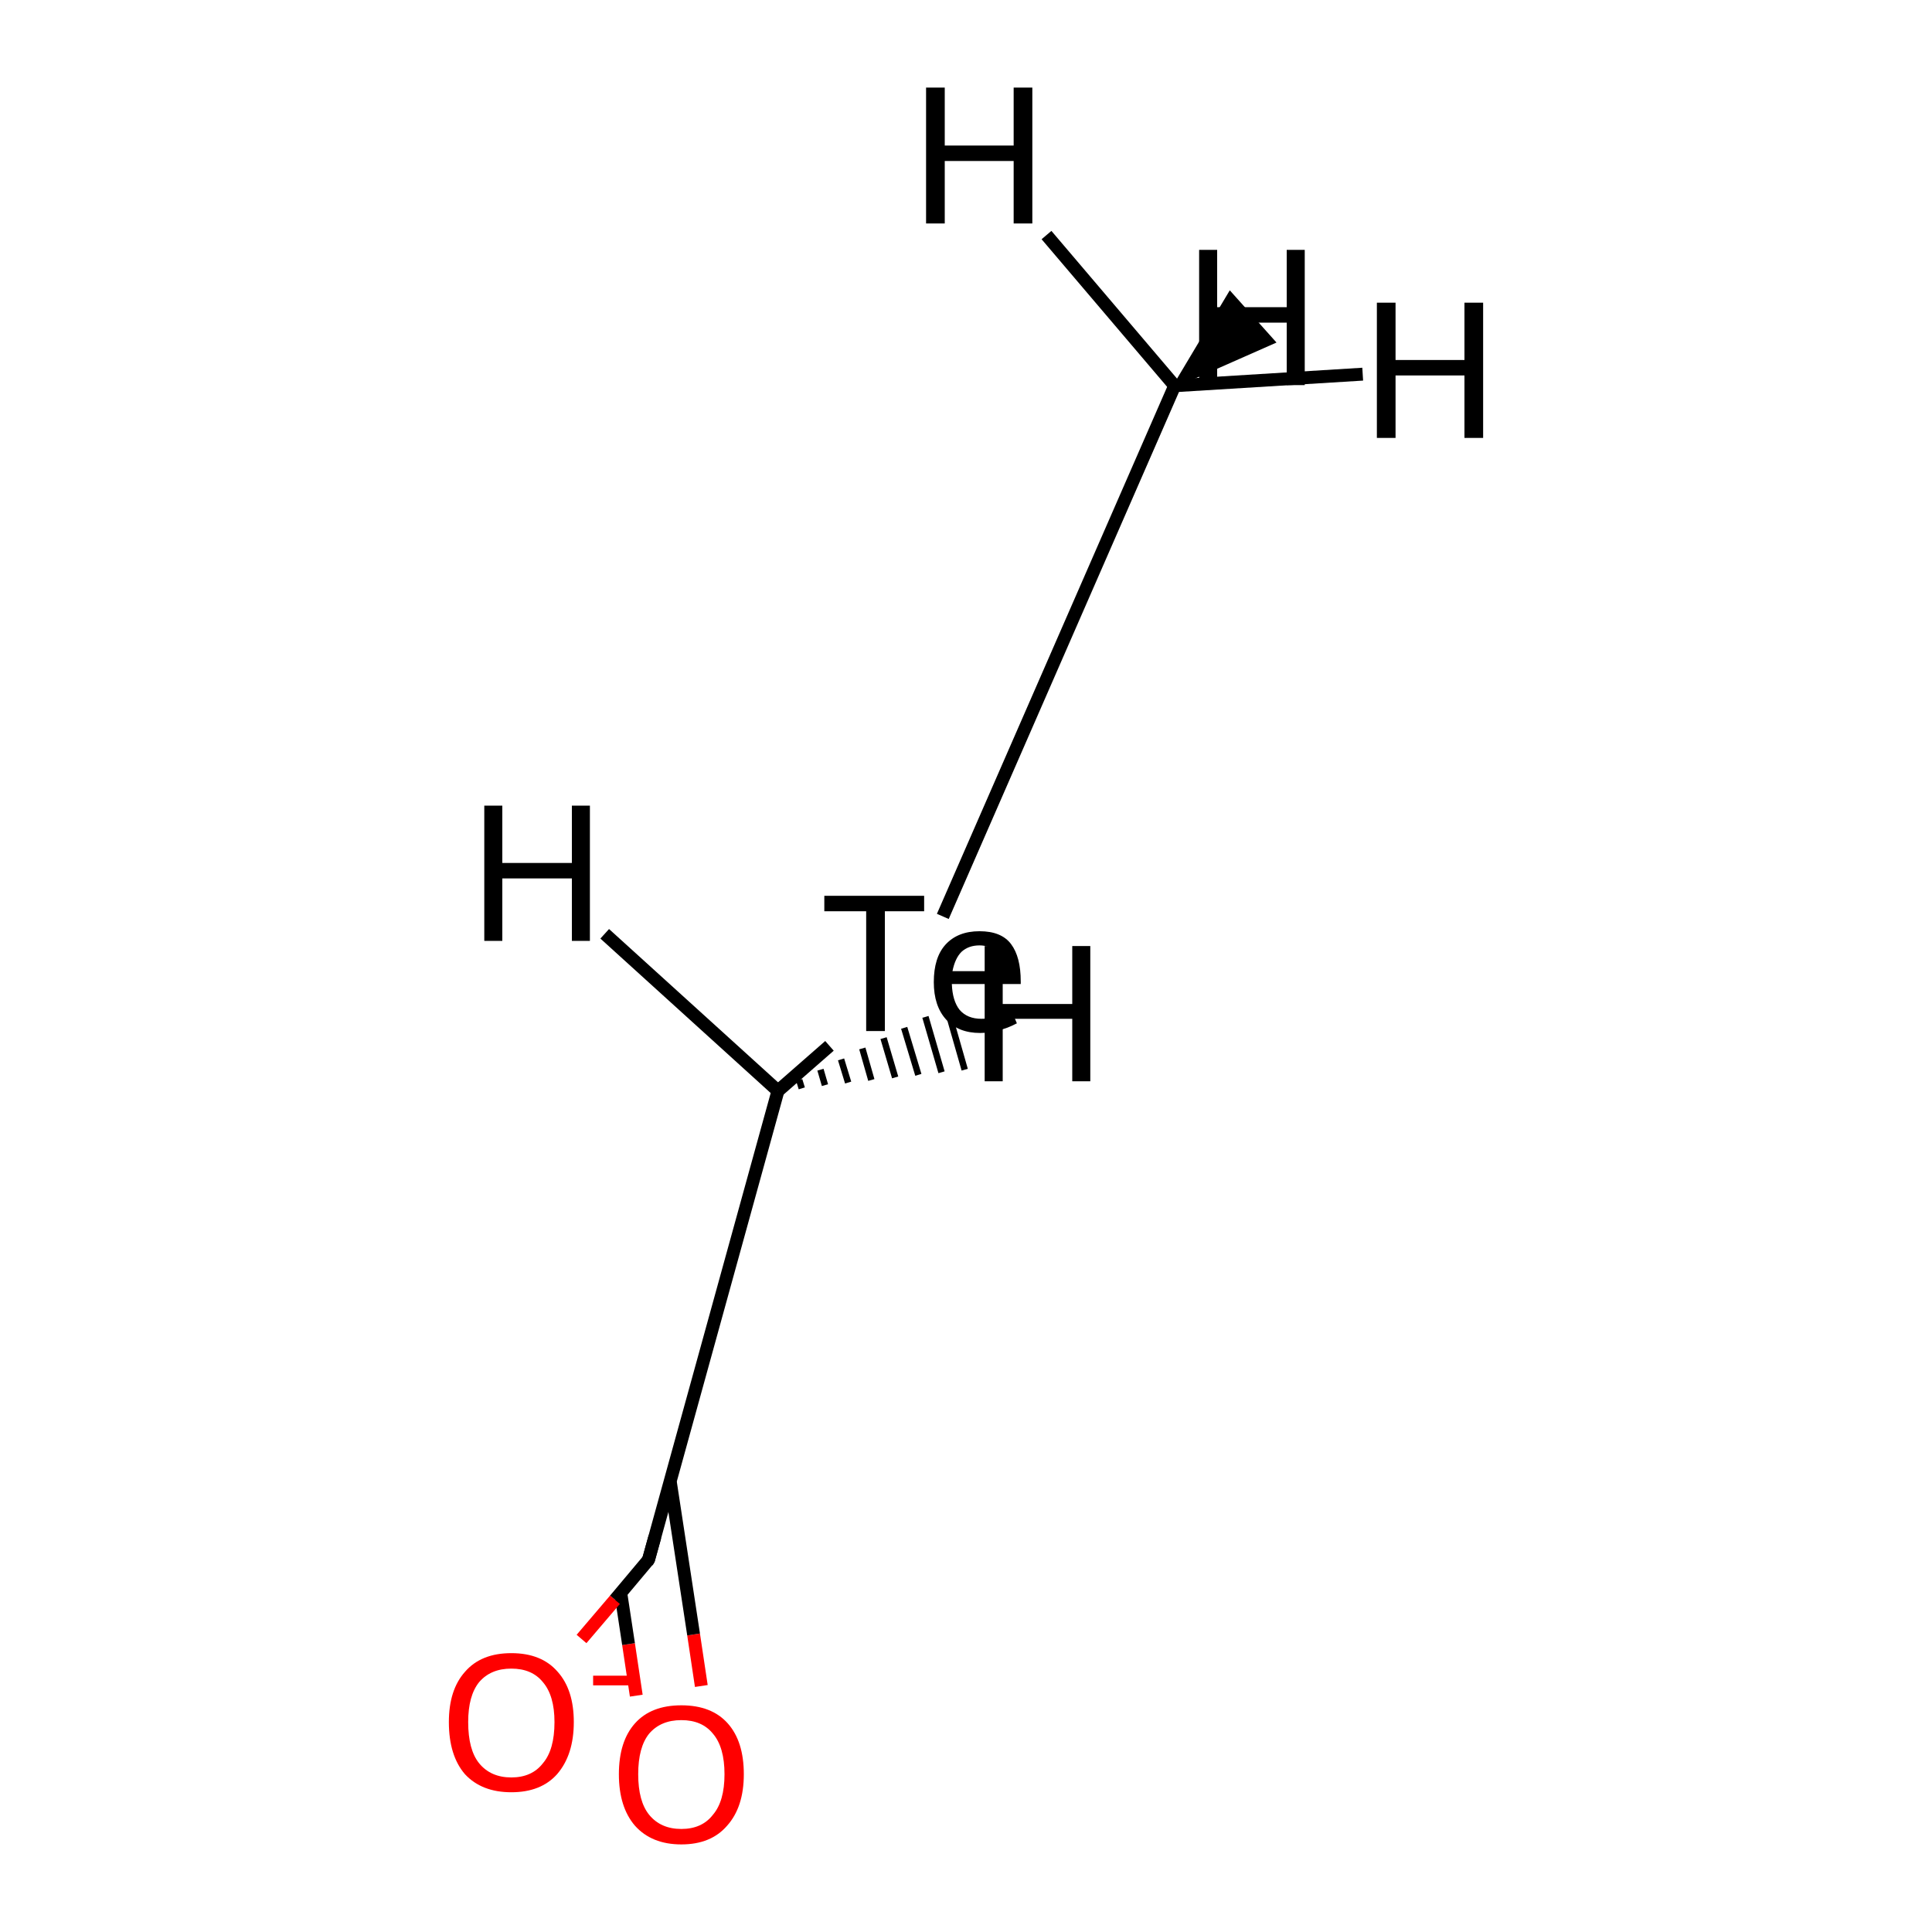 <?xml version='1.0' encoding='iso-8859-1'?>
<svg version='1.1' baseProfile='full'
              xmlns='http://www.w3.org/2000/svg'
                      xmlns:rdkit='http://www.rdkit.org/xml'
                      xmlns:xlink='http://www.w3.org/1999/xlink'
                  xml:space='preserve'
width='300px' height='300px' viewBox='0 0 300 300'>
<!-- END OF HEADER -->
<rect style='opacity:1.0;fill:#FFFFFF;stroke:none' width='300.0' height='300.0' x='0.0' y='0.0'> </rect>
<path class='bond-0 atom-0 atom-2' d='M 98.8,263.3 L 97.6,255.3' style='fill:none;fill-rule:evenodd;stroke:#FF0000;stroke-width:2.0px;stroke-linecap:butt;stroke-linejoin:miter;stroke-opacity:1' />
<path class='bond-0 atom-0 atom-2' d='M 97.6,255.3 L 96.4,247.4' style='fill:none;fill-rule:evenodd;stroke:#000000;stroke-width:2.0px;stroke-linecap:butt;stroke-linejoin:miter;stroke-opacity:1' />
<path class='bond-0 atom-0 atom-2' d='M 108.9,261.8 L 107.7,253.8' style='fill:none;fill-rule:evenodd;stroke:#FF0000;stroke-width:2.0px;stroke-linecap:butt;stroke-linejoin:miter;stroke-opacity:1' />
<path class='bond-0 atom-0 atom-2' d='M 107.7,253.8 L 104.1,230.2' style='fill:none;fill-rule:evenodd;stroke:#000000;stroke-width:2.0px;stroke-linecap:butt;stroke-linejoin:miter;stroke-opacity:1' />
<path class='bond-1 atom-1 atom-2' d='M 90.3,254.5 L 95.5,248.4' style='fill:none;fill-rule:evenodd;stroke:#FF0000;stroke-width:2.0px;stroke-linecap:butt;stroke-linejoin:miter;stroke-opacity:1' />
<path class='bond-1 atom-1 atom-2' d='M 95.5,248.4 L 100.7,242.2' style='fill:none;fill-rule:evenodd;stroke:#000000;stroke-width:2.0px;stroke-linecap:butt;stroke-linejoin:miter;stroke-opacity:1' />
<path class='bond-2 atom-2 atom-3' d='M 100.7,242.2 L 120.8,169.4' style='fill:none;fill-rule:evenodd;stroke:#000000;stroke-width:2.0px;stroke-linecap:butt;stroke-linejoin:miter;stroke-opacity:1' />
<path class='bond-3 atom-3 atom-4' d='M 120.8,169.4 L 128.8,162.4' style='fill:none;fill-rule:evenodd;stroke:#000000;stroke-width:2.0px;stroke-linecap:butt;stroke-linejoin:miter;stroke-opacity:1' />
<path class='bond-4 atom-3 atom-6' d='M 124.1,167.7 L 124.5,169.0' style='fill:none;fill-rule:evenodd;stroke:#000000;stroke-width:1.0px;stroke-linecap:butt;stroke-linejoin:miter;stroke-opacity:1' />
<path class='bond-4 atom-3 atom-6' d='M 127.4,166.1 L 128.1,168.5' style='fill:none;fill-rule:evenodd;stroke:#000000;stroke-width:1.0px;stroke-linecap:butt;stroke-linejoin:miter;stroke-opacity:1' />
<path class='bond-4 atom-3 atom-6' d='M 130.6,164.5 L 131.7,168.1' style='fill:none;fill-rule:evenodd;stroke:#000000;stroke-width:1.0px;stroke-linecap:butt;stroke-linejoin:miter;stroke-opacity:1' />
<path class='bond-4 atom-3 atom-6' d='M 133.9,162.8 L 135.3,167.7' style='fill:none;fill-rule:evenodd;stroke:#000000;stroke-width:1.0px;stroke-linecap:butt;stroke-linejoin:miter;stroke-opacity:1' />
<path class='bond-4 atom-3 atom-6' d='M 137.2,161.2 L 139.0,167.3' style='fill:none;fill-rule:evenodd;stroke:#000000;stroke-width:1.0px;stroke-linecap:butt;stroke-linejoin:miter;stroke-opacity:1' />
<path class='bond-4 atom-3 atom-6' d='M 140.4,159.6 L 142.6,166.9' style='fill:none;fill-rule:evenodd;stroke:#000000;stroke-width:1.0px;stroke-linecap:butt;stroke-linejoin:miter;stroke-opacity:1' />
<path class='bond-4 atom-3 atom-6' d='M 143.7,157.9 L 146.2,166.5' style='fill:none;fill-rule:evenodd;stroke:#000000;stroke-width:1.0px;stroke-linecap:butt;stroke-linejoin:miter;stroke-opacity:1' />
<path class='bond-4 atom-3 atom-6' d='M 147.0,156.3 L 149.8,166.1' style='fill:none;fill-rule:evenodd;stroke:#000000;stroke-width:1.0px;stroke-linecap:butt;stroke-linejoin:miter;stroke-opacity:1' />
<path class='bond-5 atom-3 atom-7' d='M 120.8,169.4 L 93.9,145.0' style='fill:none;fill-rule:evenodd;stroke:#000000;stroke-width:2.0px;stroke-linecap:butt;stroke-linejoin:miter;stroke-opacity:1' />
<path class='bond-6 atom-4 atom-5' d='M 146.4,142.3 L 182.4,59.9' style='fill:none;fill-rule:evenodd;stroke:#000000;stroke-width:2.0px;stroke-linecap:butt;stroke-linejoin:miter;stroke-opacity:1' />
<path class='bond-7 atom-5 atom-8' d='M 182.4,59.9 L 191.0,45.5 L 197.8,53.1 Z' style='fill:#000000;fill-rule:evenodd;fill-opacity:1;stroke:#000000;stroke-width:0.5px;stroke-linecap:butt;stroke-linejoin:miter;stroke-opacity:1;' />
<path class='bond-8 atom-5 atom-9' d='M 182.4,59.9 L 211.6,58.1' style='fill:none;fill-rule:evenodd;stroke:#000000;stroke-width:2.0px;stroke-linecap:butt;stroke-linejoin:miter;stroke-opacity:1' />
<path class='bond-9 atom-5 atom-10' d='M 182.4,59.9 L 162.5,36.5' style='fill:none;fill-rule:evenodd;stroke:#000000;stroke-width:2.0px;stroke-linecap:butt;stroke-linejoin:miter;stroke-opacity:1' />
<path d='M 100.5,242.5 L 100.7,242.2 L 101.7,238.6' style='fill:none;stroke:#000000;stroke-width:2.0px;stroke-linecap:butt;stroke-linejoin:miter;stroke-opacity:1;' />
<path class='atom-0' d='M 96.1 275.5
Q 96.1 270.4, 98.6 267.6
Q 101.1 264.8, 105.8 264.8
Q 110.5 264.8, 113.0 267.6
Q 115.5 270.4, 115.5 275.5
Q 115.5 280.6, 112.9 283.5
Q 110.4 286.4, 105.8 286.4
Q 101.2 286.4, 98.6 283.5
Q 96.1 280.6, 96.1 275.5
M 105.8 284.0
Q 109.0 284.0, 110.7 281.8
Q 112.5 279.7, 112.5 275.5
Q 112.5 271.3, 110.7 269.2
Q 109.0 267.1, 105.8 267.1
Q 102.6 267.1, 100.8 269.2
Q 99.1 271.3, 99.1 275.5
Q 99.1 279.7, 100.8 281.8
Q 102.6 284.0, 105.8 284.0
' fill='#FF0000'/>
<path class='atom-1' d='M 69.7 267.4
Q 69.7 262.4, 72.2 259.6
Q 74.7 256.7, 79.4 256.7
Q 84.1 256.7, 86.6 259.6
Q 89.1 262.4, 89.1 267.4
Q 89.1 272.5, 86.5 275.5
Q 84.0 278.3, 79.4 278.3
Q 74.8 278.3, 72.2 275.5
Q 69.7 272.6, 69.7 267.4
M 79.4 276.0
Q 82.6 276.0, 84.3 273.8
Q 86.1 271.7, 86.1 267.4
Q 86.1 263.3, 84.3 261.2
Q 82.6 259.1, 79.4 259.1
Q 76.2 259.1, 74.4 261.2
Q 72.7 263.3, 72.7 267.4
Q 72.7 271.7, 74.4 273.8
Q 76.2 276.0, 79.4 276.0
' fill='#FF0000'/>
<path class='atom-1' d='M 92.1 260.2
L 99.2 260.2
L 99.2 261.7
L 92.1 261.7
L 92.1 260.2
' fill='#FF0000'/>
<path class='atom-4' d='M 134.5 141.5
L 128.0 141.5
L 128.0 139.1
L 143.5 139.1
L 143.5 141.5
L 137.4 141.5
L 137.4 160.1
L 134.5 160.1
L 134.5 141.5
' fill='#000000'/>
<path class='atom-4' d='M 145.0 152.5
Q 145.0 148.7, 146.8 146.7
Q 148.7 144.6, 152.1 144.6
Q 155.5 144.6, 157.0 146.6
Q 158.5 148.6, 158.5 152.4
L 158.5 152.8
L 147.8 152.8
Q 147.9 155.4, 149.0 156.8
Q 150.2 158.2, 152.4 158.2
Q 153.5 158.2, 154.6 157.9
Q 155.7 157.6, 157.1 157.0
L 157.9 158.9
Q 156.4 159.7, 155.0 160.0
Q 153.6 160.4, 152.2 160.4
Q 148.8 160.4, 146.9 158.3
Q 145.0 156.2, 145.0 152.5
M 152.1 146.8
Q 150.4 146.8, 149.3 147.8
Q 148.3 148.8, 147.9 150.8
L 155.5 150.8
Q 155.3 148.7, 154.5 147.8
Q 153.7 146.8, 152.1 146.8
' fill='#000000'/>
<path class='atom-6' d='M 152.9 146.9
L 155.7 146.9
L 155.7 155.9
L 166.5 155.9
L 166.5 146.9
L 169.3 146.9
L 169.3 167.9
L 166.5 167.9
L 166.5 158.2
L 155.7 158.2
L 155.7 167.9
L 152.9 167.9
L 152.9 146.9
' fill='#000000'/>
<path class='atom-7' d='M 75.2 125.1
L 78.0 125.1
L 78.0 134.0
L 88.8 134.0
L 88.8 125.1
L 91.6 125.1
L 91.6 146.1
L 88.8 146.1
L 88.8 136.4
L 78.0 136.4
L 78.0 146.1
L 75.2 146.1
L 75.2 125.1
' fill='#000000'/>
<path class='atom-8' d='M 186.2 38.8
L 189.0 38.8
L 189.0 47.7
L 199.8 47.7
L 199.8 38.8
L 202.6 38.8
L 202.6 59.8
L 199.8 59.8
L 199.8 50.1
L 189.0 50.1
L 189.0 59.8
L 186.2 59.8
L 186.2 38.8
' fill='#000000'/>
<path class='atom-9' d='M 213.8 47.0
L 216.7 47.0
L 216.7 55.9
L 227.4 55.9
L 227.4 47.0
L 230.3 47.0
L 230.3 68.0
L 227.4 68.0
L 227.4 58.3
L 216.7 58.3
L 216.7 68.0
L 213.8 68.0
L 213.8 47.0
' fill='#000000'/>
<path class='atom-10' d='M 143.8 13.6
L 146.7 13.6
L 146.7 22.6
L 157.4 22.6
L 157.4 13.6
L 160.3 13.6
L 160.3 34.7
L 157.4 34.7
L 157.4 25.0
L 146.7 25.0
L 146.7 34.7
L 143.8 34.7
L 143.8 13.6
' fill='#000000'/>
</svg>
